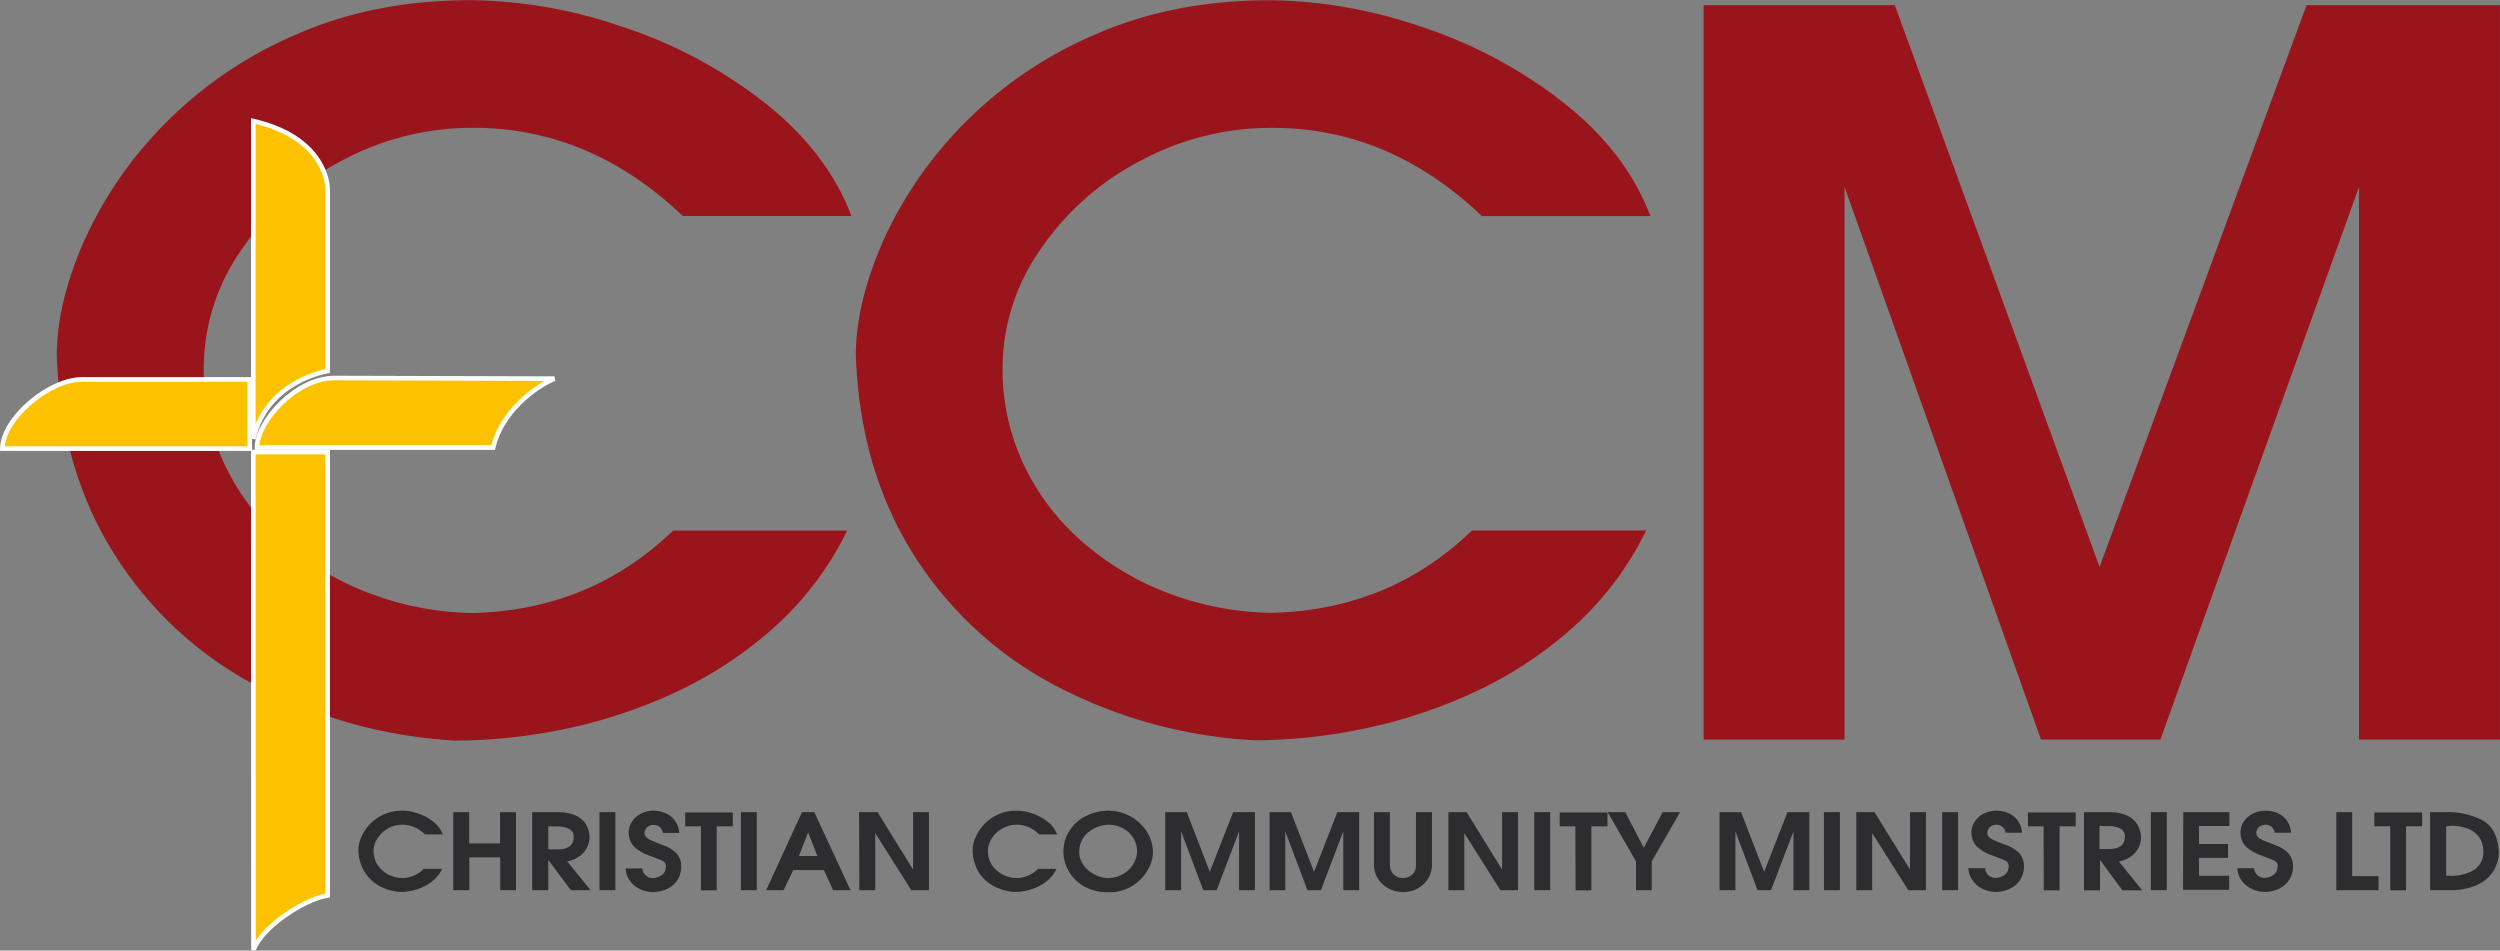 <svg id="Layer_1" data-name="Layer 1" xmlns="http://www.w3.org/2000/svg" viewBox="0 0 541.96 206.08"><rect x="0" y="0" width="541.96" height="206.08" fill="#808080" stroke="none"/><defs><style>.cls-1{fill:#99141b;}.cls-2{fill:#fcc200;stroke:#fff;fill-rule:evenodd;}.cls-3{fill:#2d2c2f;}</style></defs><title>ccm-01</title><path class="cls-1" d="M191.67,267q0-11.42,5.92-24.89a86.73,86.73,0,0,1,17.49-25.4,89,89,0,0,1,28.48-19.36q16.92-7.43,37.86-7.43a103.85,103.85,0,0,1,32.79,5.74,100.8,100.8,0,0,1,30.87,16.46q13.6,10.73,18.84,24.59H327.39q-20.08-19.14-45.45-19.13a59.89,59.89,0,0,0-28.77,7.25,59.13,59.13,0,0,0-21.61,19.3,44.89,44.89,0,0,0-8.08,25.39,48.3,48.3,0,0,0,4.75,21.4,51.24,51.24,0,0,0,13.14,16.92,61.38,61.38,0,0,0,18.85,10.93,65.68,65.68,0,0,0,21.72,3.95q25.49-.65,43.32-17.86H363A68.32,68.32,0,0,1,347,326a86.75,86.75,0,0,1-22,14.26A109.42,109.42,0,0,1,301,348a118.69,118.69,0,0,1-22.87,2.36,105.07,105.07,0,0,1-42.86-11.7,80.35,80.35,0,0,1-31.07-28.57Q192.59,291.71,191.67,267Z" transform="translate(-6.14 -189.87)"/><path class="cls-1" d="M375.46,350.21V191h41.45l44.38,121.78L506.16,191h41.93V350.21H517.54V230.37L474.47,350.21H448.6L406,230.37V350.21Z" transform="translate(-6.14 -189.87)"/><path class="cls-1" d="M18.45,267q0-11.42,5.92-24.89a86.73,86.73,0,0,1,17.49-25.4,89.13,89.13,0,0,1,28.48-19.36q16.92-7.44,37.86-7.44A103.82,103.82,0,0,1,141,195.66a100.58,100.58,0,0,1,30.87,16.46q13.6,10.71,18.84,24.58H154.17q-20.08-19.12-45.45-19.13A59.9,59.9,0,0,0,80,224.83a59,59,0,0,0-21.6,19.3,44.82,44.82,0,0,0-8.09,25.38A48.34,48.34,0,0,0,55,290.92a51.33,51.33,0,0,0,13.15,16.91A61.25,61.25,0,0,0,87,318.76a65.44,65.44,0,0,0,21.72,4q25.48-.66,43.32-17.86h37.74a68.16,68.16,0,0,1-16,21.13,86.48,86.48,0,0,1-21.95,14.26,108.93,108.93,0,0,1-24,7.77,119.49,119.49,0,0,1-22.87,2.36,105.07,105.07,0,0,1-42.86-11.7A80.43,80.43,0,0,1,31,310.11Q19.36,291.77,18.45,267Z" transform="translate(-6.14 -189.87)"/><path class="cls-2" d="M78.66,271.82c-8.39,0-16.78,9.42-16.82,15.08l51.2,0c1.73-7.48,8.69-13,13.3-14.94Z" transform="translate(-6.14 -189.87)"/><path class="cls-2" d="M61.06,216.11c14.33,3.3,16.11,12.32,16.11,14.82v39.38S64,272.33,61.06,285Z" transform="translate(-6.14 -189.87)"/><path class="cls-2" d="M61.06,287.87H77.17l0,96.12c-5.18.85-14.18,6.76-16.08,11.79Z" transform="translate(-6.14 -189.87)"/><path class="cls-2" d="M60.28,272.13v15H6.65c.11-6.63,10.26-15.07,17.3-15Z" transform="translate(-6.14 -189.87)"/><path class="cls-3" d="M83.83,374.09a7.06,7.06,0,0,1,.63-2.74,9.47,9.47,0,0,1,1.87-2.8,9.36,9.36,0,0,1,3-2.12,9.6,9.6,0,0,1,4-.82,10.85,10.85,0,0,1,3.5.63,10.65,10.65,0,0,1,3.29,1.81,6.27,6.27,0,0,1,2,2.7h-3.9a6.75,6.75,0,0,0-4.85-2.1,6.28,6.28,0,0,0-3.07.8,6.35,6.35,0,0,0-2.3,2.12,5,5,0,0,0-.87,2.79,5.47,5.47,0,0,0,.51,2.36,5.71,5.71,0,0,0,1.4,1.86,6.63,6.63,0,0,0,2,1.2,6.82,6.82,0,0,0,2.32.44,6.6,6.6,0,0,0,4.63-2h4a7.52,7.52,0,0,1-1.71,2.33,9.32,9.32,0,0,1-2.34,1.57,11.65,11.65,0,0,1-2.56.85,12.6,12.6,0,0,1-2.44.26A11,11,0,0,1,88.48,382a8.68,8.68,0,0,1-3.31-3.14A9.49,9.49,0,0,1,83.83,374.09Z" transform="translate(-6.14 -189.87)"/><path class="cls-3" d="M104.4,365.93h3.45v6.78h6.69v-6.78H118v16.92h-3.42v-7.12h-6.69v7.12H104.4Z" transform="translate(-6.14 -189.87)"/><path class="cls-3" d="M126.48,365.93h.31l.32,0a9.56,9.56,0,0,1,3.47.59A5.11,5.11,0,0,1,133,368.3a5.58,5.58,0,0,1,.94,3.07,5.07,5.07,0,0,1-.46,2.06,5.22,5.22,0,0,1-1.56,1.94,6.42,6.42,0,0,1-2.81,1.23l5.06,6.25h-4.28L125,376.28v6.57h-3.49V365.93ZM125,369v5h2.21c2.2-.05,3.3-.95,3.3-2.68a1.86,1.86,0,0,0-1-1.77,6.18,6.18,0,0,0-2.63-.53Z" transform="translate(-6.14 -189.87)"/><path class="cls-3" d="M136.1,365.93h3.44v16.92H136.1Z" transform="translate(-6.14 -189.87)"/><path class="cls-3" d="M142.43,370.43a4.36,4.36,0,0,1,.74-2.48,5.07,5.07,0,0,1,2-1.73,6.2,6.2,0,0,1,2.76-.61A7.46,7.46,0,0,1,150,366a5,5,0,0,1,2.18,1.44,4.91,4.91,0,0,1,1.21,3h-3.56a2,2,0,0,0-.69-1.3,2.09,2.09,0,0,0-1.31-.44,2,2,0,0,0-1.4.51,1.77,1.77,0,0,0-.56,1.42c.07.58.58,1.06,1.53,1.46s1.88.78,2.83,1.13a7.11,7.11,0,0,1,2.45,1.53,4,4,0,0,1,1.13,2.87,5.3,5.3,0,0,1-.86,3.09,5.4,5.4,0,0,1-2.22,1.88,7.79,7.79,0,0,1-2.9.68,6.81,6.81,0,0,1-3-.68,5.71,5.71,0,0,1-2.19-1.86,4.9,4.9,0,0,1-.87-2.61h3.62a2.25,2.25,0,0,0,.75,1.55,2.57,2.57,0,0,0,1.52.56,3.65,3.65,0,0,0,1.64-.47,2.25,2.25,0,0,0,1-1.06,3,3,0,0,0,.2-.9,1.29,1.29,0,0,0-.63-1.27c-.43-.21-1.38-.59-2.87-1.15a9.83,9.83,0,0,1-3.33-1.88A4.49,4.49,0,0,1,142.43,370.43Z" transform="translate(-6.14 -189.87)"/><path class="cls-3" d="M154.68,369v-3H165v3h-3.49v13.88h-3.42l0-13.88Z" transform="translate(-6.14 -189.87)"/><path class="cls-3" d="M166.75,365.93h3.45v16.92h-3.45Z" transform="translate(-6.14 -189.87)"/><path class="cls-3" d="M180,365.93h2.67l7.85,16.92h-3.77l-2-4.37h-6.64L176,382.85h-3.77Zm1.33,4.41-2,5.1h4Z" transform="translate(-6.14 -189.87)"/><path class="cls-3" d="M192.38,365.93h4l7.7,12.46V365.93h3.44v16.92h-3.82l-7.82-12.37v12.37h-3.45Z" transform="translate(-6.14 -189.87)"/><path class="cls-3" d="M217,374.09a6.91,6.91,0,0,1,.64-2.74,9.62,9.62,0,0,1,1.86-2.8,9.47,9.47,0,0,1,3-2.12,9.6,9.6,0,0,1,4-.82,10.81,10.81,0,0,1,3.5.63,10.59,10.59,0,0,1,3.3,1.81,6.43,6.43,0,0,1,2,2.7h-3.9a6.77,6.77,0,0,0-4.85-2.1,6.25,6.25,0,0,0-3.07.8,6.38,6.38,0,0,0-2.31,2.12,5.05,5.05,0,0,0-.86,2.79,5.44,5.44,0,0,0,1.91,4.22,6.63,6.63,0,0,0,2,1.2,6.73,6.73,0,0,0,2.32.44,6.6,6.6,0,0,0,4.62-2h4a7.52,7.52,0,0,1-1.71,2.33,9.32,9.32,0,0,1-2.34,1.57,11.73,11.73,0,0,1-2.57.85,12.6,12.6,0,0,1-2.44.26,11,11,0,0,1-4.57-1.29,8.71,8.71,0,0,1-3.32-3.14A9.59,9.59,0,0,1,217,374.09Z" transform="translate(-6.14 -189.87)"/><path class="cls-3" d="M236.68,374.68a8.41,8.41,0,0,1,1.42-4.91,9,9,0,0,1,3.68-3.11,10.82,10.82,0,0,1,4.63-1.05,9.78,9.78,0,0,1,3.72.72,9.89,9.89,0,0,1,3.11,2,9.26,9.26,0,0,1,2.08,2.87,8,8,0,0,1,.75,3.39c0,.05,0,.13,0,.24s0,.18,0,.24a8.22,8.22,0,0,1-1.15,3.45,9.57,9.57,0,0,1-8.68,4.78,10.83,10.83,0,0,1-4.22-.85,9,9,0,0,1-3-2.1,8.82,8.82,0,0,1-1.75-2.78A8.1,8.1,0,0,1,236.68,374.68Zm3.39-.13a5.26,5.26,0,0,0,.67,2.38,6.07,6.07,0,0,0,1.56,1.81,7.42,7.42,0,0,0,2,1.1,5.89,5.89,0,0,0,2,.38,6.61,6.61,0,0,0,3.1-.76,6.26,6.26,0,0,0,2.3-2.09,5.74,5.74,0,0,0,.94-2.91,5.59,5.59,0,0,0-.74-2.78,5.69,5.69,0,0,0-2.1-2.12,6.63,6.63,0,0,0-3.15-.91,7.34,7.34,0,0,0-2.21.36,7,7,0,0,0-2.13,1.1,5.38,5.38,0,0,0-2.2,4.44Z" transform="translate(-6.14 -189.87)"/><path class="cls-3" d="M258.74,382.85V365.93h4.67l5,12.94,5.06-12.94h4.72v16.92h-3.44V370.11l-4.86,12.74H267l-4.81-12.74v12.74Z" transform="translate(-6.14 -189.87)"/><path class="cls-3" d="M281.37,382.85V365.93H286l5,12.94,5.06-12.94h4.73v16.92h-3.45V370.11l-4.85,12.74h-2.92l-4.8-12.74v12.74Z" transform="translate(-6.14 -189.87)"/><path class="cls-3" d="M304,377.31V365.93h3.44v11.38a3,3,0,0,0,.39,1.54,2.76,2.76,0,0,0,2.4,1.37,3.23,3.23,0,0,0,1.4-.32,2.47,2.47,0,0,0,1.07-.93,2.76,2.76,0,0,0,.4-1.52V365.93h3.47v11.43a5.66,5.66,0,0,1-.78,2.84,5.93,5.93,0,0,1-2.21,2.21,6.34,6.34,0,0,1-3.3.85,6.86,6.86,0,0,1-3.14-.79,6,6,0,0,1-2.29-2.13A5.54,5.54,0,0,1,304,377.31Z" transform="translate(-6.14 -189.87)"/><path class="cls-3" d="M320.13,365.93h3.95l7.69,12.46V365.93h3.45v16.92H331.4l-7.82-12.37v12.37h-3.45Z" transform="translate(-6.14 -189.87)"/><path class="cls-3" d="M338.74,365.93h3.45v16.92h-3.45Z" transform="translate(-6.14 -189.87)"/><path class="cls-3" d="M344.25,369v-3h10.36v3h-3.49v13.88H347.7L347.65,369Z" transform="translate(-6.14 -189.87)"/><path class="cls-3" d="M354.66,365.93h3.82l4,7.72,4.1-7.72h3.77l-6.14,10.67v6.25H360.8V376.6Z" transform="translate(-6.14 -189.87)"/><path class="cls-3" d="M378.91,382.85V365.93h4.67l5,12.94,5.06-12.94h4.73v16.92h-3.44V370.11l-4.86,12.74h-2.92l-4.8-12.74v12.74Z" transform="translate(-6.14 -189.87)"/><path class="cls-3" d="M401.54,365.93H405v16.92h-3.45Z" transform="translate(-6.14 -189.87)"/><path class="cls-3" d="M408.56,365.93h3.95l7.69,12.46V365.93h3.45v16.92h-3.82L412,370.48v12.37h-3.44Z" transform="translate(-6.14 -189.87)"/><path class="cls-3" d="M427.17,365.93h3.45v16.92h-3.45Z" transform="translate(-6.14 -189.87)"/><path class="cls-3" d="M433.51,370.43a4.28,4.28,0,0,1,.74-2.48,5,5,0,0,1,2-1.73,6.28,6.28,0,0,1,2.77-.61,7.45,7.45,0,0,1,2.06.35,5.09,5.09,0,0,1,2.19,1.44,4.91,4.91,0,0,1,1.2,3h-3.55a2,2,0,0,0-.7-1.3,2.06,2.06,0,0,0-1.3-.44,2,2,0,0,0-1.4.51,1.77,1.77,0,0,0-.57,1.42c.08.58.59,1.06,1.53,1.46s1.89.78,2.83,1.13a7.25,7.25,0,0,1,2.46,1.53,4.12,4.12,0,0,1,1.13,2.87,5.38,5.38,0,0,1-.86,3.09,5.49,5.49,0,0,1-2.23,1.88,7.74,7.74,0,0,1-2.89.68,6.81,6.81,0,0,1-3-.68,5.71,5.71,0,0,1-2.19-1.86,4.74,4.74,0,0,1-.87-2.61h3.62a2.2,2.2,0,0,0,.74,1.55,2.59,2.59,0,0,0,1.52.56,3.62,3.62,0,0,0,1.64-.47,2.25,2.25,0,0,0,1-1.06,2.8,2.8,0,0,0,.21-.9,1.28,1.28,0,0,0-.64-1.27c-.42-.21-1.38-.59-2.86-1.15a9.64,9.64,0,0,1-3.33-1.88A4.44,4.44,0,0,1,433.51,370.43Z" transform="translate(-6.14 -189.87)"/><path class="cls-3" d="M445.76,369v-3h10.36v3h-3.5v13.88H449.2L449.15,369Z" transform="translate(-6.14 -189.87)"/><path class="cls-3" d="M462.81,365.93h.31l.32,0a9.5,9.5,0,0,1,3.46.59,5.06,5.06,0,0,1,2.38,1.81,5.59,5.59,0,0,1,1,3.07,5.13,5.13,0,0,1-2,4,6.38,6.38,0,0,1-2.8,1.23l5.06,6.25h-4.29l-4.85-6.57v6.57h-3.49V365.93Zm-1.53,3v5h2.21c2.19-.05,3.29-.95,3.29-2.68a1.86,1.86,0,0,0-1-1.77,6.13,6.13,0,0,0-2.62-.53Z" transform="translate(-6.14 -189.87)"/><path class="cls-3" d="M472.42,365.93h3.45v16.92h-3.45Z" transform="translate(-6.14 -189.87)"/><path class="cls-3" d="M479.44,365.93h10v3h-6.59v3.91h6.29v3h-6.29v3.88h6.54v3.05h-10Z" transform="translate(-6.14 -189.87)"/><path class="cls-3" d="M491.84,370.43a4.28,4.28,0,0,1,.74-2.48,5,5,0,0,1,2-1.73,6.2,6.2,0,0,1,2.76-.61,7.46,7.46,0,0,1,2.07.35,5.09,5.09,0,0,1,2.19,1.44,4.91,4.91,0,0,1,1.2,3h-3.55a2,2,0,0,0-.7-1.3,2.07,2.07,0,0,0-1.31-.44,2,2,0,0,0-1.39.51,1.77,1.77,0,0,0-.57,1.42c.07.58.58,1.06,1.53,1.46s1.89.78,2.83,1.13a7.25,7.25,0,0,1,2.46,1.53,4.12,4.12,0,0,1,1.13,2.87,5.38,5.38,0,0,1-.86,3.09,5.49,5.49,0,0,1-2.23,1.88,7.75,7.75,0,0,1-2.9.68,6.79,6.79,0,0,1-3-.68,5.81,5.81,0,0,1-2.2-1.86,4.9,4.9,0,0,1-.87-2.61h3.63a2.2,2.2,0,0,0,.74,1.55,2.59,2.59,0,0,0,1.52.56,3.62,3.62,0,0,0,1.64-.47,2.25,2.25,0,0,0,1-1.06,2.8,2.8,0,0,0,.21-.9,1.29,1.29,0,0,0-.64-1.27c-.42-.21-1.38-.59-2.86-1.15a9.64,9.64,0,0,1-3.33-1.88A4.44,4.44,0,0,1,491.84,370.43Z" transform="translate(-6.14 -189.87)"/><path class="cls-3" d="M512.62,365.93h3.44V379.8h5.7v3.05h-9.14Z" transform="translate(-6.14 -189.87)"/><path class="cls-3" d="M520.86,369v-3h10.36v3h-3.49v13.88h-3.42l0-13.88Z" transform="translate(-6.14 -189.87)"/><path class="cls-3" d="M536.23,365.93a16.58,16.58,0,0,1,8,1.72q3.13,1.73,3.55,6.21a7.15,7.15,0,0,1,.06.75,8.06,8.06,0,0,1-.53,2.8,7.72,7.72,0,0,1-1.75,2.66,9,9,0,0,1-3.29,2,14.7,14.7,0,0,1-5,.77h-4.33V365.93Zm.2,3,0,10.79h.8a9.49,9.49,0,0,0,5.25-1.27,4.49,4.49,0,0,0,2-4.05,5.25,5.25,0,0,0-.77-2.85,5.06,5.06,0,0,0-2.37-1.95,9.83,9.83,0,0,0-4-.71C536.88,369,536.61,369,536.43,369Z" transform="translate(-6.14 -189.87)"/></svg>
